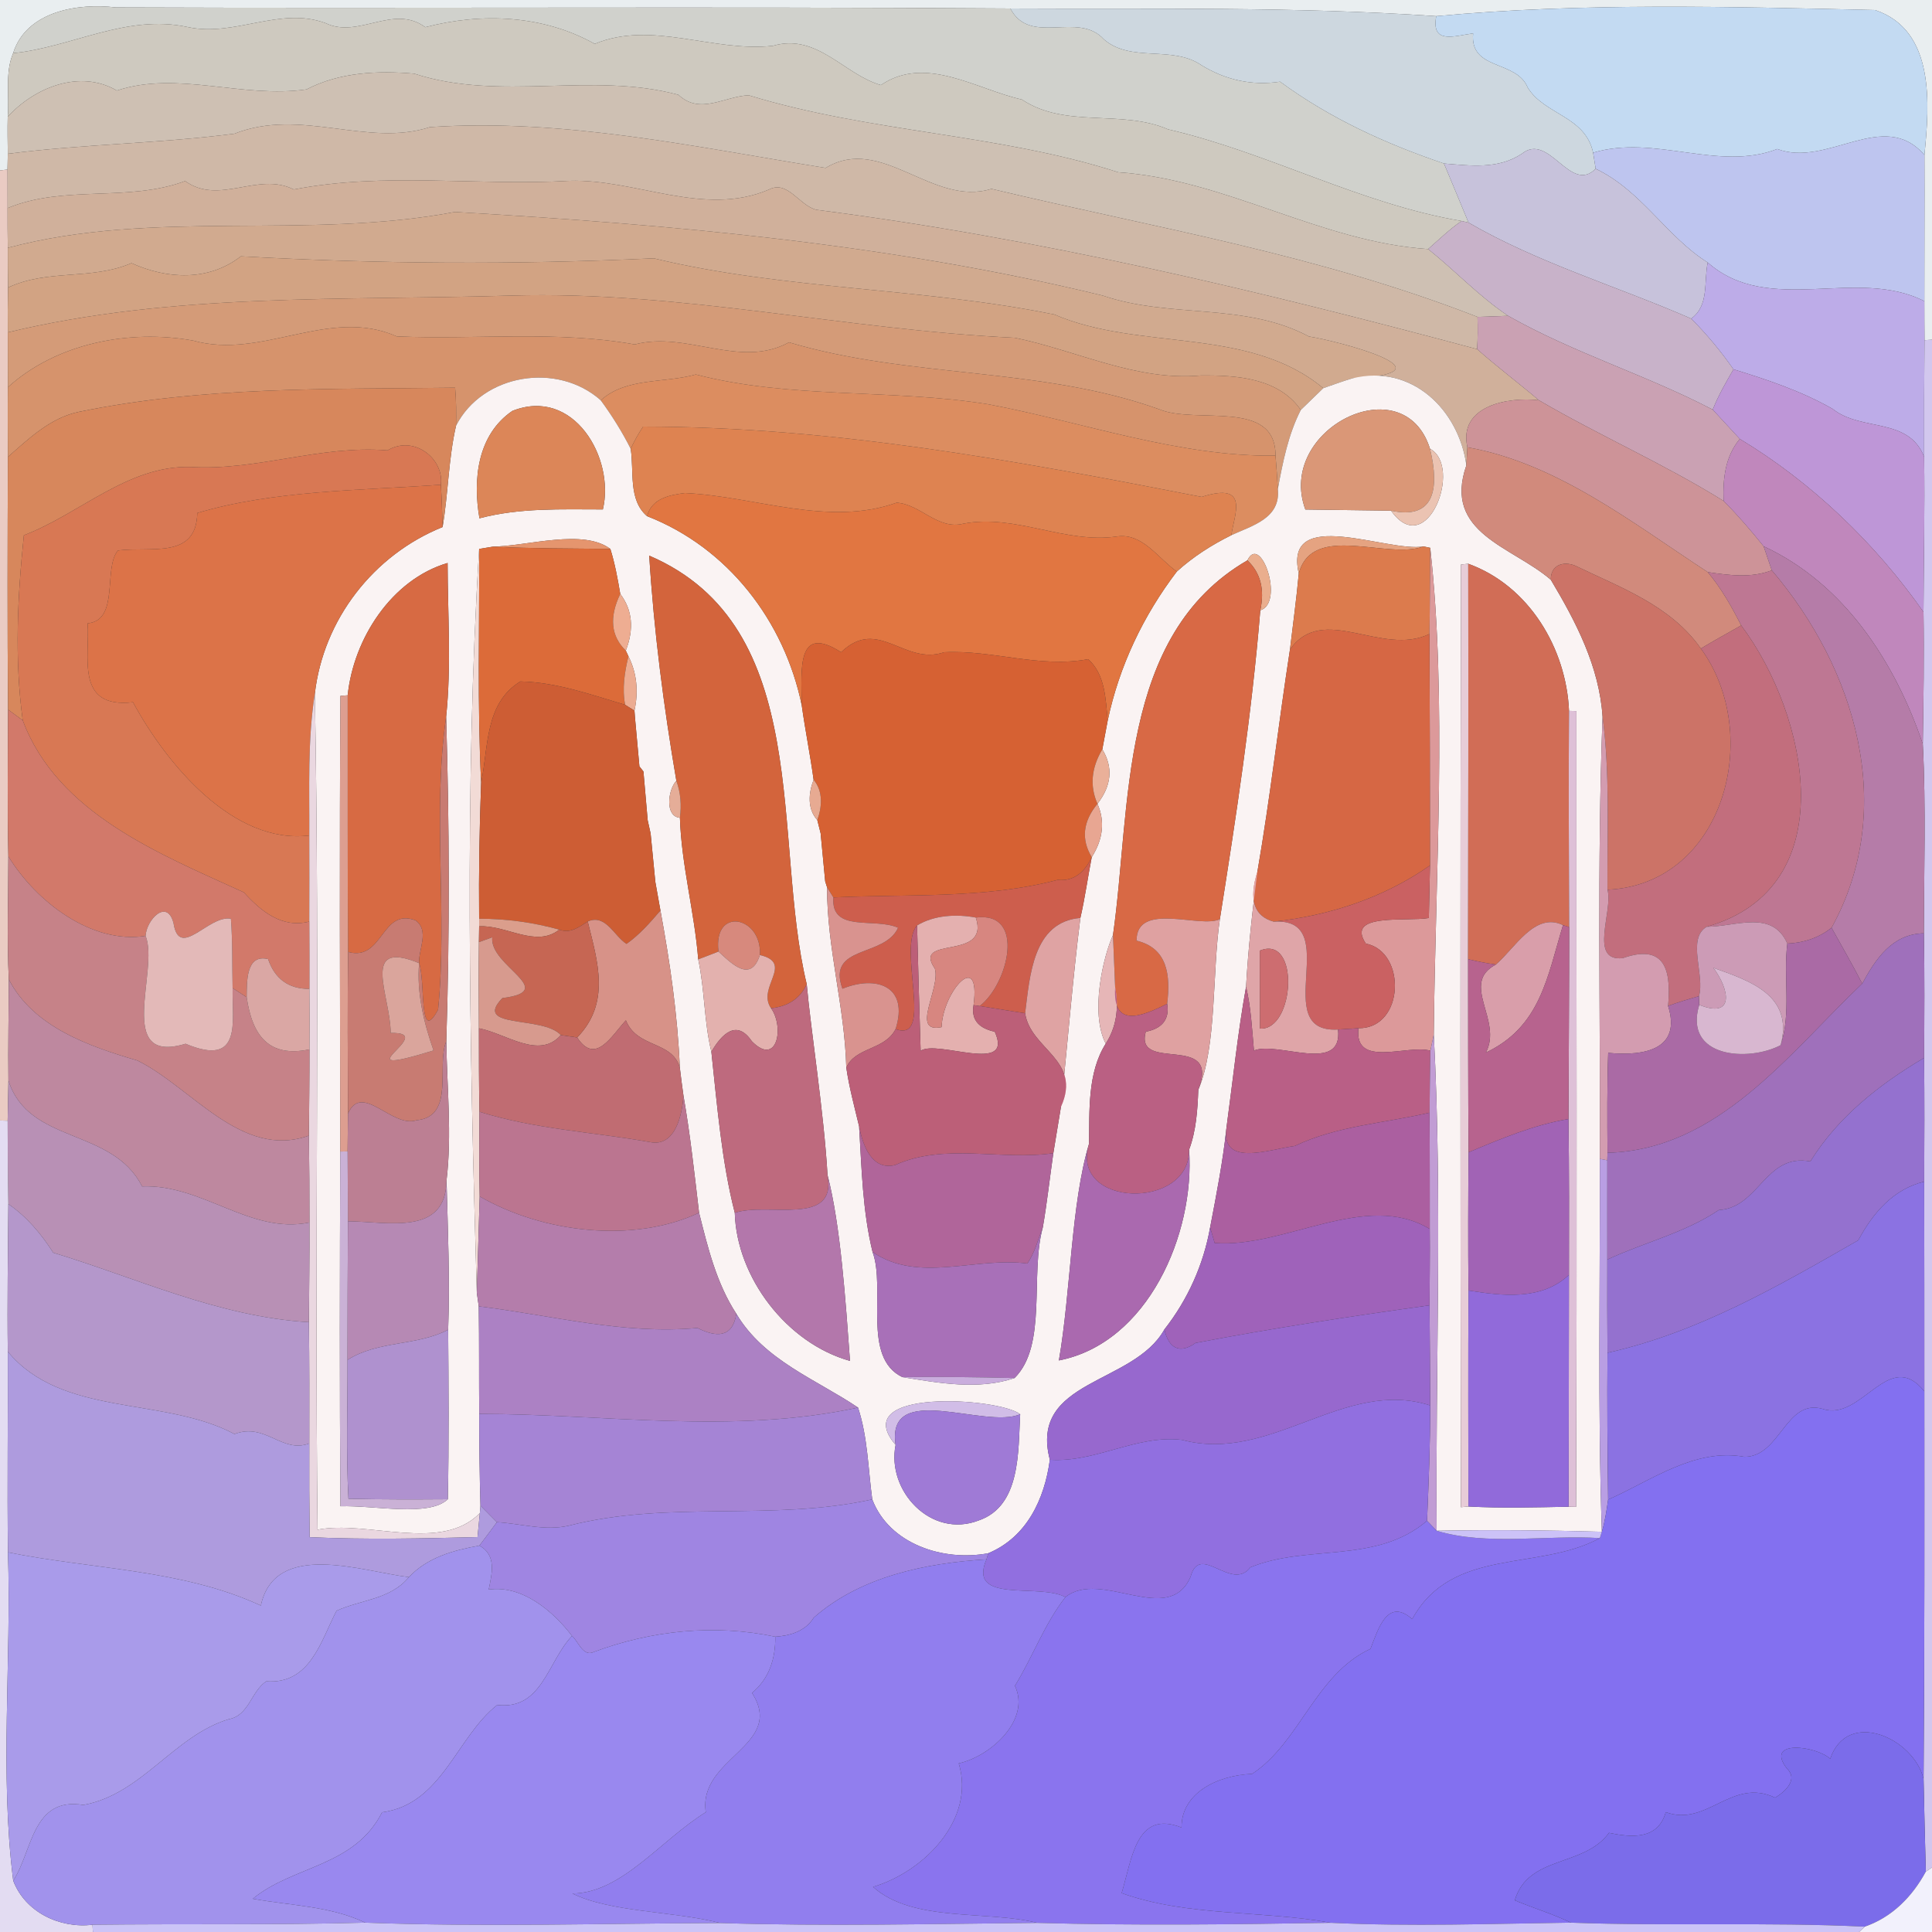 <?xml version="1.0" encoding="UTF-8" ?>
<!DOCTYPE svg PUBLIC "-//W3C//DTD SVG 1.1//EN" "http://www.w3.org/Graphics/SVG/1.1/DTD/svg11.dtd">
<svg width="250pt" height="250pt" viewBox="0 0 250 250" version="1.1" xmlns="http://www.w3.org/2000/svg">
<rect x="0" y="0" width="250" height="250" fill="#333333" stroke="none"/>
<g id="#e9eef0ff">
<path fill="#e9eef0" opacity="1.00" d=" M 0.00 0.00 L 250.00 0.00 L 250.00 43.96 L 249.03 44.02 C 249.01 42.34 249.02 40.65 249.01 38.97 C 249.00 32.66 249.05 26.36 249.02 20.06 C 249.67 13.52 250.44 3.92 242.64 1.30 C 223.72 0.87 204.71 0.33 185.85 2.09 C 167.56 0.84 149.11 1.20 130.74 1.10 C 92.16 0.84 53.57 1.11 14.98 0.96 C 10.11 0.37 3.40 1.44 1.70 6.88 C 0.62 9.43 1.24 12.39 1.00 15.11 C 0.96 16.70 0.99 18.30 1.01 19.90 C 1.00 20.41 0.98 21.43 0.97 21.94 L 0.00 22.06 L 0.00 0.00 Z" />
</g>
<g id="#d0d1ccff">
<path fill="#d0d1cc" opacity="1.00" d=" M 1.70 6.88 C 3.40 1.44 10.11 0.37 14.98 0.96 C 53.57 1.11 92.16 0.84 130.74 1.10 C 133.32 6.03 139.50 1.37 142.86 5.11 C 146.40 8.15 151.67 5.82 155.47 8.44 C 158.58 10.35 162.04 11.12 165.64 10.57 C 172.11 15.32 179.29 18.60 186.85 21.16 C 187.92 23.70 188.97 26.26 190.03 28.81 L 189.13 28.60 C 175.94 26.37 164.12 19.74 151.15 16.74 C 145.10 14.11 137.88 16.66 132.23 12.88 C 126.32 11.56 119.77 7.07 113.99 11.01 C 109.21 9.65 105.75 4.25 100.01 5.93 C 92.29 6.80 84.32 2.59 76.96 5.68 C 70.29 1.94 62.33 1.61 55.03 3.52 C 50.90 0.47 46.38 5.06 42.12 2.99 C 36.18 0.80 30.39 4.83 24.28 3.50 C 16.36 1.78 9.26 6.13 1.70 6.88 Z" />
</g>
<g id="#cdd7dfff">
<path fill="#cdd7df" opacity="1.00" d=" M 130.74 1.10 C 149.11 1.20 167.56 0.84 185.85 2.09 C 185.16 5.81 188.23 4.63 190.62 4.32 C 190.17 9.17 196.21 7.72 197.68 11.32 C 199.83 14.87 205.13 14.99 206.15 19.76 C 206.23 20.28 206.39 21.32 206.48 21.84 C 203.16 25.16 200.47 17.04 196.92 19.90 C 193.86 21.93 190.30 21.44 186.85 21.16 C 179.29 18.60 172.11 15.32 165.64 10.57 C 162.04 11.12 158.58 10.35 155.47 8.44 C 151.67 5.82 146.40 8.15 142.86 5.11 C 139.50 1.37 133.32 6.03 130.74 1.10 Z" />
</g>
<g id="#c3daf2ff">
<path fill="#c3daf2" opacity="1.00" d=" M 185.85 2.09 C 204.71 0.33 223.72 0.87 242.64 1.30 C 250.44 3.92 249.67 13.52 249.02 20.06 C 243.75 13.94 236.47 21.74 229.98 19.28 C 222.37 22.24 214.12 17.35 206.15 19.76 C 205.13 14.99 199.83 14.87 197.68 11.32 C 196.21 7.72 190.17 9.17 190.62 4.32 C 188.23 4.63 185.16 5.81 185.85 2.09 Z" />
</g>
<g id="#cec9bfff">
<path fill="#cec9bf" opacity="1.00" d=" M 24.28 3.50 C 30.39 4.83 36.18 0.80 42.12 2.99 C 46.38 5.06 50.90 0.47 55.03 3.52 C 62.33 1.61 70.29 1.94 76.96 5.68 C 84.32 2.59 92.29 6.80 100.01 5.93 C 105.75 4.25 109.21 9.65 113.99 11.01 C 119.77 7.07 126.32 11.56 132.23 12.88 C 137.88 16.66 145.10 14.11 151.15 16.74 C 164.12 19.74 175.94 26.37 189.13 28.60 C 187.57 29.67 186.21 30.99 184.80 32.23 C 170.81 31.30 158.68 23.24 144.69 22.29 C 129.28 17.31 112.72 17.18 96.88 12.33 C 93.76 12.46 90.59 14.91 87.79 12.27 C 76.52 9.23 64.81 13.18 53.60 9.53 C 48.89 9.12 43.95 9.34 39.66 11.57 C 31.31 12.77 22.98 9.11 15.12 11.72 C 10.37 8.94 4.50 11.28 1.00 15.11 C 1.24 12.39 0.62 9.43 1.70 6.88 C 9.26 6.13 16.36 1.78 24.28 3.50 Z" />
</g>
<g id="#cec0b3ff">
<path fill="#cec0b3" opacity="1.00" d=" M 39.66 11.57 C 43.95 9.34 48.89 9.12 53.60 9.53 C 64.81 13.18 76.52 9.23 87.79 12.27 C 90.59 14.91 93.76 12.46 96.88 12.33 C 112.72 17.18 129.28 17.31 144.69 22.29 C 158.68 23.24 170.81 31.30 184.80 32.23 C 188.31 35.04 191.40 38.36 195.15 40.87 C 193.83 40.91 192.51 40.96 191.19 41.01 C 170.33 32.89 149.79 29.56 128.30 24.44 C 120.65 26.82 114.09 17.34 106.84 21.73 C 89.90 19.01 72.98 15.29 55.63 16.45 C 47.53 19.09 38.92 13.91 30.34 17.30 C 20.53 18.58 10.82 18.64 1.01 19.90 C 0.99 18.30 0.96 16.70 1.00 15.11 C 4.50 11.28 10.37 8.94 15.12 11.72 C 22.98 9.11 31.31 12.77 39.66 11.57 Z" />
</g>
<g id="#cfb8a7ff">
<path fill="#cfb8a7" opacity="1.00" d=" M 30.34 17.30 C 38.92 13.91 47.53 19.09 55.63 16.45 C 72.98 15.29 89.90 19.01 106.84 21.73 C 114.09 17.34 120.65 26.82 128.30 24.44 C 149.79 29.56 170.33 32.89 191.19 41.01 C 191.23 42.40 191.23 43.79 191.14 45.18 C 162.78 37.58 134.69 30.87 105.65 27.15 C 103.43 26.62 101.91 23.24 99.48 24.54 C 91.04 28.12 82.30 23.13 73.67 23.40 C 61.81 24.09 49.78 22.23 38.02 24.52 C 33.36 22.17 28.40 26.62 23.96 23.43 C 16.59 26.18 8.29 23.89 0.98 26.93 C 0.97 25.27 0.98 23.61 0.97 21.94 C 0.98 21.43 1.00 20.41 1.01 19.90 C 10.82 18.64 20.53 18.58 30.34 17.30 Z" />
</g>
<g id="#bec5efff">
<path fill="#bec5ef" opacity="1.00" d=" M 229.98 19.28 C 236.47 21.74 243.75 13.94 249.02 20.06 C 249.05 26.36 249.00 32.66 249.01 38.97 C 240.21 34.49 228.90 40.96 220.98 33.97 C 215.66 30.64 212.41 24.66 206.48 21.84 C 206.39 21.32 206.23 20.28 206.15 19.76 C 214.12 17.35 222.37 22.24 229.98 19.28 Z" />
</g>
<g id="#c7c2dbff">
<path fill="#c7c2db" opacity="1.00" d=" M 196.92 19.90 C 200.47 17.04 203.16 25.16 206.48 21.84 C 212.41 24.66 215.66 30.64 220.98 33.97 C 220.45 36.46 221.19 39.53 218.84 41.23 C 209.25 37.04 199.14 34.08 190.03 28.81 C 188.97 26.26 187.92 23.70 186.85 21.16 C 190.30 21.44 193.86 21.93 196.92 19.90 Z" />
</g>
<g id="#eacbc3ff">
<path fill="#eacbc3" opacity="1.00" d=" M 0.00 22.06 L 0.97 21.94 C 0.98 23.61 0.97 25.27 0.98 26.93 C 0.97 28.64 0.99 30.36 1.01 32.07 C 1.00 33.78 1.02 35.50 1.04 37.21 C 1.00 39.15 0.99 41.08 1.01 43.01 C 1.01 44.79 1.02 48.33 1.02 50.11 C 0.99 53.11 1.01 56.12 1.02 59.13 C 0.98 70.02 0.95 80.92 1.04 91.82 C 1.02 98.15 0.94 104.48 1.08 110.81 C 1.08 116.12 0.88 121.43 1.14 126.73 C 1.13 131.09 1.03 135.46 1.09 139.82 C 1.06 141.55 1.03 143.28 0.99 145.02 L 0.00 144.99 L 0.00 22.06 Z" />
</g>
<g id="#d0b09bff">
<path fill="#d0b09b" opacity="1.00" d=" M 0.98 26.93 C 8.29 23.89 16.59 26.18 23.96 23.43 C 28.40 26.62 33.36 22.17 38.02 24.52 C 49.78 22.23 61.81 24.09 73.67 23.40 C 82.30 23.13 91.04 28.12 99.48 24.54 C 101.91 23.24 103.43 26.62 105.65 27.15 C 134.69 30.87 162.78 37.58 191.14 45.18 C 193.72 47.47 196.49 49.55 199.13 51.79 C 195.12 51.32 188.68 52.53 189.88 57.88 C 189.84 58.46 189.78 59.63 189.75 60.21 C 188.78 53.09 182.73 47.02 174.96 48.97 C 188.78 48.24 173.34 44.17 169.37 43.54 C 161.05 39.10 151.43 41.24 142.70 38.25 C 115.27 31.58 87.03 29.07 58.87 27.43 C 39.60 31.07 19.90 27.03 1.01 32.07 C 0.99 30.36 0.97 28.64 0.98 26.93 Z" />
</g>
<g id="#d1aa8fff">
<path fill="#d1aa8f" opacity="1.00" d=" M 1.01 32.07 C 19.90 27.03 39.60 31.07 58.87 27.43 C 87.03 29.07 115.27 31.58 142.70 38.25 C 151.43 41.24 161.05 39.10 169.37 43.54 C 173.34 44.17 188.78 48.24 174.96 48.97 C 173.70 49.34 172.47 49.81 171.23 50.23 C 161.55 42.19 147.46 45.46 136.44 40.70 C 119.37 37.21 101.49 37.51 84.61 33.43 C 66.25 34.27 49.33 34.16 31.17 33.17 C 26.98 36.42 21.65 36.14 17.01 34.05 C 11.80 36.29 6.23 34.78 1.04 37.21 C 1.02 35.50 1.00 33.78 1.01 32.07 Z" />
</g>
<g id="#c8b2c9ff">
<path fill="#c8b2c9" opacity="1.00" d=" M 184.80 32.23 C 186.21 30.99 187.57 29.67 189.13 28.60 L 190.03 28.81 C 199.14 34.08 209.25 37.04 218.84 41.23 C 220.85 43.25 222.68 45.44 224.31 47.79 C 223.34 49.48 222.34 51.18 221.63 53.01 C 213.01 48.51 203.68 45.70 195.15 40.87 C 191.40 38.36 188.31 35.04 184.80 32.23 Z" />
</g>
<g id="#d2a383ff">
<path fill="#d2a383" opacity="1.00" d=" M 17.01 34.05 C 21.65 36.14 26.98 36.42 31.17 33.17 C 49.33 34.16 66.25 34.27 84.61 33.43 C 101.49 37.51 119.37 37.21 136.44 40.70 C 147.46 45.46 161.55 42.19 171.23 50.23 C 170.26 51.17 169.30 52.11 168.32 53.05 C 165.46 48.90 159.96 48.54 155.36 48.59 C 147.06 49.35 139.29 45.34 131.32 43.71 C 109.30 42.67 88.13 37.61 66.14 38.25 C 44.35 38.91 22.34 37.87 1.01 43.01 C 0.99 41.08 1.00 39.15 1.04 37.21 C 6.23 34.78 11.80 36.29 17.01 34.05 Z" />
</g>
<g id="#bdace8ff">
<path fill="#bdace8" opacity="1.00" d=" M 220.98 33.97 C 228.90 40.96 240.21 34.49 249.01 38.97 C 249.02 40.65 249.01 42.34 249.03 44.02 C 248.98 49.05 248.97 54.08 248.98 59.11 C 246.94 53.92 240.85 55.89 237.14 52.91 C 233.14 50.62 228.71 49.14 224.31 47.79 C 222.68 45.44 220.85 43.25 218.84 41.23 C 221.19 39.53 220.45 36.46 220.98 33.97 Z" />
</g>
<g id="#d49b78ff">
<path fill="#d49b78" opacity="1.00" d=" M 1.01 43.01 C 22.34 37.87 44.35 38.91 66.14 38.25 C 88.13 37.61 109.30 42.67 131.32 43.71 C 139.29 45.34 147.06 49.35 155.36 48.59 C 159.96 48.54 165.46 48.90 168.32 53.05 C 166.69 56.25 166.00 59.77 165.35 63.27 C 165.27 61.83 165.17 60.39 165.05 58.96 C 165.08 51.53 154.73 54.96 150.00 52.96 C 134.63 47.45 117.72 48.96 102.10 44.30 C 95.74 47.78 88.88 42.79 82.14 44.57 C 71.93 42.74 61.62 43.98 51.34 43.53 C 42.56 39.65 33.93 46.60 24.98 44.07 C 16.75 42.58 7.30 44.41 1.02 50.11 C 1.02 48.33 1.01 44.79 1.01 43.01 Z" />
</g>
<g id="#caa1b3ff">
<path fill="#caa1b3" opacity="1.00" d=" M 191.19 41.01 C 192.51 40.96 193.83 40.91 195.15 40.87 C 203.68 45.70 213.01 48.51 221.63 53.01 C 222.80 54.27 223.96 55.53 225.13 56.80 C 223.24 59.07 222.93 61.90 223.03 64.82 C 215.32 60.02 206.94 56.36 199.13 51.79 C 196.49 49.55 193.72 47.47 191.14 45.18 C 191.23 43.79 191.23 42.40 191.19 41.01 Z" />
</g>
<g id="#d6936cff">
<path fill="#d6936c" opacity="1.00" d=" M 24.98 44.07 C 33.93 46.60 42.56 39.65 51.34 43.53 C 61.62 43.98 71.93 42.74 82.14 44.57 C 88.88 42.79 95.74 47.78 102.10 44.30 C 117.72 48.96 134.63 47.45 150.00 52.96 C 154.73 54.96 165.08 51.53 165.05 58.96 C 152.60 59.13 140.16 54.63 127.87 52.31 C 115.29 50.29 102.39 51.66 90.04 48.46 C 85.95 49.61 81.03 48.82 77.74 51.80 C 72.14 46.81 62.46 48.35 59.01 55.09 C 59.04 53.45 59.04 51.80 58.89 50.17 C 42.51 50.38 26.27 49.98 10.17 53.30 C 6.51 54.08 3.74 56.74 1.02 59.13 C 1.01 56.12 0.99 53.11 1.02 50.11 C 7.30 44.41 16.75 42.58 24.98 44.07 Z" />
</g>
<g id="#d2c7eeff">
<path fill="#d2c7ee" opacity="1.00" d=" M 249.03 44.02 L 250.00 43.96 L 250.00 241.65 L 249.20 242.19 C 249.09 238.18 248.99 234.18 248.91 230.19 C 249.04 213.47 249.02 196.76 249.01 180.04 C 249.00 170.99 249.02 161.94 248.99 152.90 C 249.02 147.56 249.03 142.23 248.98 136.89 C 249.01 131.52 249.05 126.15 248.95 120.77 C 248.96 112.61 249.23 104.43 248.81 96.27 C 248.90 90.57 248.99 84.88 248.90 79.19 C 248.93 72.49 249.08 65.80 248.98 59.11 C 248.97 54.08 248.98 49.05 249.03 44.02 Z" />
</g>
<g id="#dc8d60ff">
<path fill="#dc8d60" opacity="1.00" d=" M 77.74 51.80 C 81.03 48.82 85.95 49.61 90.04 48.46 C 102.39 51.66 115.29 50.29 127.87 52.31 C 140.16 54.63 152.60 59.13 165.05 58.96 C 165.17 60.39 165.27 61.83 165.35 63.27 C 165.74 67.06 162.10 67.99 159.34 69.25 C 159.65 66.71 161.84 62.26 155.50 64.30 C 131.42 59.60 107.83 55.22 83.22 55.20 C 82.61 56.11 82.07 57.07 81.61 58.07 C 80.50 55.87 79.19 53.78 77.74 51.80 Z" />
</g>
<g id="#be96d7ff">
<path fill="#be96d7" opacity="1.00" d=" M 224.31 47.79 C 228.71 49.14 233.14 50.62 237.14 52.91 C 240.85 55.89 246.94 53.92 248.98 59.11 C 249.08 65.80 248.93 72.49 248.90 79.19 C 242.64 70.28 234.47 62.43 225.13 56.80 C 223.96 55.53 222.80 54.27 221.63 53.01 C 222.34 51.18 223.34 49.48 224.31 47.79 Z" />
</g>
<g id="#faf3f3ff">
<path fill="#faf3f3" opacity="1.00" d=" M 59.01 55.09 C 62.46 48.35 72.14 46.81 77.74 51.80 C 79.19 53.78 80.50 55.87 81.61 58.07 C 82.07 60.95 81.26 64.68 83.73 66.79 C 94.20 70.87 101.49 80.37 103.74 91.24 C 104.19 94.47 104.84 97.67 105.28 100.90 C 104.62 102.61 104.44 104.66 105.76 106.12 C 105.86 106.55 106.08 107.40 106.19 107.83 C 106.33 109.39 106.63 112.49 106.78 114.05 L 107.02 114.81 C 107.01 122.68 109.31 130.30 109.51 138.14 C 109.88 140.72 110.57 143.23 111.17 145.76 C 111.50 151.19 111.61 156.70 112.91 162.01 C 114.66 166.78 111.49 175.66 116.77 178.20 C 121.50 178.96 126.61 179.90 131.28 178.32 C 135.57 174.08 133.25 164.91 134.94 158.82 C 135.49 155.63 135.84 152.42 136.30 149.22 C 136.55 147.72 137.04 144.71 137.29 143.21 C 138.15 135.07 138.78 126.90 139.80 118.78 C 140.40 116.18 140.76 113.53 141.27 110.92 C 142.75 108.57 143.00 106.27 142.01 104.01 C 143.84 101.65 144.06 99.30 142.64 96.96 C 142.87 95.71 143.11 94.47 143.34 93.22 C 144.83 86.20 147.93 79.67 152.28 73.96 C 154.38 72.05 156.79 70.51 159.34 69.25 C 162.10 67.99 165.74 67.06 165.35 63.27 C 166.00 59.77 166.69 56.25 168.32 53.05 C 169.30 52.11 170.26 51.17 171.23 50.23 C 172.47 49.81 173.70 49.34 174.96 48.97 C 182.73 47.02 188.78 53.09 189.75 60.21 C 186.67 69.02 195.71 70.71 200.68 75.03 C 203.94 80.48 206.94 86.25 207.37 92.72 C 206.65 111.79 207.10 130.87 207.02 149.96 C 207.06 166.04 206.73 182.13 207.28 198.21 C 200.15 198.01 193.03 197.95 185.90 198.08 C 185.74 176.68 186.66 155.23 185.53 133.87 C 185.73 113.19 187.27 90.57 185.07 70.89 L 184.21 70.71 C 179.56 71.52 166.04 65.38 168.06 74.21 C 167.76 77.50 167.31 80.77 166.92 84.05 C 165.44 93.62 164.36 103.24 162.71 112.78 C 162.07 117.73 161.52 122.69 161.24 127.68 C 160.16 133.68 159.54 139.76 158.72 145.80 C 158.26 150.18 157.42 154.50 156.59 158.82 C 155.73 163.65 153.70 168.17 150.67 172.03 C 146.69 179.21 133.13 178.47 135.85 188.89 C 135.16 194.03 132.84 198.92 127.88 200.99 C 122.09 202.08 115.09 199.84 112.87 194.02 C 112.33 190.05 112.29 185.98 111.03 182.14 C 105.66 178.51 98.87 176.05 95.28 170.00 C 92.71 166.06 91.59 161.44 90.46 156.93 C 89.86 151.87 89.32 146.80 88.44 141.78 C 88.27 140.57 88.11 139.36 87.97 138.16 C 87.68 131.32 86.70 124.53 85.46 117.82 C 85.24 116.58 85.02 115.35 84.80 114.12 C 84.64 112.55 84.34 109.42 84.19 107.86 C 84.09 107.43 83.90 106.57 83.81 106.14 C 83.67 104.56 83.40 101.40 83.26 99.83 L 82.74 99.17 C 82.60 97.57 82.30 94.38 82.16 92.79 L 82.10 91.96 C 82.65 89.41 82.39 87.06 81.32 84.92 L 80.98 84.19 C 82.07 81.36 81.83 78.91 80.26 76.85 C 79.93 74.89 79.57 72.93 78.98 71.03 C 75.46 68.39 68.37 70.64 63.77 70.74 C 63.33 70.81 62.44 70.96 62.00 71.03 C 60.10 101.63 60.75 135.51 61.70 167.28 C 61.76 167.72 61.89 168.60 61.95 169.04 C 62.02 173.68 61.97 178.32 62.01 182.96 C 62.01 186.91 62.06 190.86 62.17 194.82 L 62.09 195.80 C 57.08 200.95 47.60 196.68 41.09 197.94 C 40.69 161.88 41.41 125.81 40.74 89.75 C 41.85 80.16 48.32 71.81 57.27 68.20 C 58.01 63.85 58.02 59.40 59.01 55.09 M 66.30 53.17 C 61.77 56.26 61.17 62.03 62.04 67.07 C 67.26 65.69 72.65 65.92 78.01 65.92 C 79.60 59.28 74.23 50.02 66.30 53.17 M 168.91 65.93 C 171.69 65.97 177.23 66.04 180.00 66.08 C 184.66 72.65 189.32 60.34 185.04 58.07 C 181.65 47.25 165.10 55.54 168.91 65.93 M 84.01 71.90 C 84.61 81.64 85.88 91.41 87.52 101.03 C 86.44 102.15 85.99 105.65 87.98 105.82 C 88.18 111.96 89.86 117.99 90.35 124.14 C 91.20 128.09 91.09 132.17 92.05 136.10 C 92.80 143.04 93.38 150.30 95.08 156.94 C 95.32 165.31 101.81 173.82 109.99 176.10 C 109.41 168.23 108.77 158.54 107.08 152.04 C 106.62 143.96 104.91 133.24 104.39 127.35 C 99.87 108.65 105.46 81.10 84.01 71.90 M 161.41 72.51 C 144.65 82.22 146.40 104.39 144.02 121.00 C 142.77 123.73 141.02 131.05 143.08 135.05 C 140.70 138.81 140.99 143.74 140.92 148.00 C 138.58 155.81 138.58 167.04 137.02 176.04 C 148.52 173.80 154.63 159.70 153.87 148.77 C 154.79 146.30 154.96 143.63 155.06 141.02 C 157.48 135.38 156.84 125.76 157.85 118.94 C 159.95 105.68 161.99 92.37 163.08 78.98 C 166.26 78.00 163.13 68.92 161.41 72.51 M 44.99 89.97 L 44.05 90.05 C 43.92 109.70 44.00 129.36 44.03 149.01 C 43.97 164.31 43.94 179.61 44.05 194.91 C 48.50 194.77 55.48 196.33 57.95 194.00 C 58.10 186.69 58.05 179.38 57.99 172.07 C 58.23 165.63 57.95 159.18 57.78 152.75 C 58.49 146.79 57.84 140.72 57.75 134.75 C 58.20 120.76 58.15 106.73 57.73 92.74 C 58.42 86.14 57.93 79.47 57.92 72.85 C 50.66 74.99 45.74 82.67 44.99 89.97 M 189.05 73.05 C 188.95 113.71 188.98 154.37 189.04 195.03 L 190.01 194.94 C 194.33 195.18 198.66 195.05 202.98 194.97 L 203.94 194.99 C 204.08 160.66 203.97 126.33 203.99 92.01 L 203.03 91.99 C 202.68 83.89 197.84 75.78 189.99 72.95 L 189.05 73.05 M 115.89 186.97 C 114.70 192.90 120.48 199.14 126.66 196.74 C 132.10 194.86 131.74 187.81 132.01 183.00 C 129.27 180.84 109.55 179.56 115.89 186.97 Z" />
</g>
<g id="#d7875cff">
<path fill="#d7875c" opacity="1.00" d=" M 10.17 53.30 C 26.27 49.98 42.51 50.38 58.89 50.17 C 59.04 51.80 59.04 53.45 59.01 55.09 C 58.02 59.40 58.01 63.85 57.27 68.20 C 57.22 66.37 57.16 64.55 57.05 62.73 C 57.48 59.34 53.54 56.24 50.14 58.28 C 41.47 57.56 33.24 60.95 24.64 60.43 C 16.54 60.21 10.31 66.51 3.09 69.26 C 2.26 77.21 1.86 85.25 2.94 93.21 C 2.46 92.86 1.51 92.17 1.04 91.82 C 0.95 80.92 0.98 70.02 1.02 59.13 C 3.74 56.74 6.51 54.08 10.17 53.30 Z" />
</g>
<g id="#cd9398ff">
<path fill="#cd9398" opacity="1.00" d=" M 189.88 57.88 C 188.68 52.53 195.12 51.32 199.13 51.79 C 206.94 56.36 215.32 60.02 223.03 64.82 C 224.87 66.67 226.58 68.65 228.21 70.69 C 228.56 71.73 228.92 72.76 229.27 73.80 C 226.58 74.83 223.74 74.44 220.98 74.03 C 211.32 67.73 201.50 59.93 189.88 57.88 Z" />
</g>
<g id="#dc8658ff">
<path fill="#dc8658" opacity="1.00" d=" M 66.30 53.17 C 74.23 50.02 79.60 59.28 78.01 65.92 C 72.65 65.92 67.26 65.69 62.04 67.07 C 61.17 62.03 61.77 56.26 66.30 53.17 Z" />
</g>
<g id="#da9777ff">
<path fill="#da9777" opacity="1.00" d=" M 168.91 65.93 C 165.10 55.54 181.65 47.25 185.04 58.07 C 186.33 63.40 185.52 67.28 180.00 66.08 C 177.23 66.04 171.69 65.97 168.91 65.93 Z" />
</g>
<g id="#de8351ff">
<path fill="#de8351" opacity="1.00" d=" M 83.22 55.20 C 107.83 55.22 131.42 59.60 155.50 64.30 C 161.84 62.26 159.65 66.71 159.34 69.25 C 156.79 70.51 154.38 72.05 152.28 73.96 C 149.88 72.27 147.86 68.97 144.59 69.41 C 137.82 70.42 131.46 66.47 124.67 67.76 C 121.35 68.62 119.10 65.23 116.02 65.05 C 107.19 68.20 97.74 64.23 88.64 63.80 C 86.62 64.05 84.33 64.50 83.73 66.79 C 81.26 64.68 82.07 60.95 81.61 58.07 C 82.07 57.07 82.61 56.11 83.22 55.20 Z" />
</g>
<g id="#c087bcff">
<path fill="#c087bc" opacity="1.00" d=" M 225.13 56.80 C 234.47 62.43 242.64 70.28 248.90 79.19 C 248.99 84.88 248.90 90.57 248.81 96.27 C 245.23 85.72 238.68 75.54 228.21 70.69 C 226.58 68.65 224.87 66.67 223.03 64.82 C 222.93 61.90 223.24 59.07 225.13 56.80 Z" />
</g>
<g id="#d87854ff">
<path fill="#d87854" opacity="1.00" d=" M 24.64 60.43 C 33.24 60.95 41.47 57.56 50.14 58.28 C 53.54 56.24 57.48 59.34 57.05 62.73 C 46.66 63.46 35.37 63.45 25.53 66.38 C 25.40 72.39 19.56 70.69 15.27 71.23 C 13.32 73.45 15.51 80.27 11.34 80.66 C 11.65 85.00 9.68 91.73 17.21 90.87 C 21.54 98.88 30.24 109.33 40.02 108.11 C 40.03 111.82 40.04 115.54 40.02 119.25 C 36.48 120.16 33.77 117.91 31.55 115.47 C 20.66 110.50 7.43 105.26 2.94 93.21 C 1.86 85.25 2.26 77.21 3.09 69.26 C 10.31 66.51 16.54 60.21 24.64 60.43 Z" />
</g>
<g id="#ebc3b2ff">
<path fill="#ebc3b2" opacity="1.00" d=" M 185.04 58.07 C 189.32 60.34 184.66 72.65 180.00 66.08 C 185.52 67.28 186.33 63.40 185.04 58.07 Z" />
</g>
<g id="#d18a7cff">
<path fill="#d18a7c" opacity="1.00" d=" M 189.88 57.88 C 201.50 59.93 211.32 67.73 220.98 74.03 C 222.73 76.12 224.08 78.50 225.31 80.93 C 223.56 81.92 221.80 82.89 220.09 83.92 C 216.18 78.34 209.70 76.04 203.83 73.20 C 202.27 72.55 200.62 73.15 200.68 75.03 C 195.71 70.71 186.67 69.02 189.75 60.21 C 189.78 59.63 189.84 58.46 189.88 57.88 Z" />
</g>
<g id="#dc7348ff">
<path fill="#dc7348" opacity="1.00" d=" M 25.53 66.38 C 35.37 63.45 46.66 63.46 57.05 62.73 C 57.16 64.55 57.22 66.37 57.27 68.20 C 48.32 71.81 41.85 80.16 40.74 89.75 C 39.78 95.83 40.06 101.98 40.02 108.11 C 30.24 109.33 21.54 98.88 17.21 90.87 C 9.68 91.73 11.65 85.00 11.34 80.66 C 15.51 80.27 13.32 73.45 15.27 71.23 C 19.56 70.69 25.40 72.39 25.53 66.38 Z" />
</g>
<g id="#e17641ff">
<path fill="#e17641" opacity="1.00" d=" M 88.64 63.80 C 97.74 64.23 107.19 68.20 116.02 65.05 C 119.10 65.23 121.35 68.62 124.67 67.76 C 131.46 66.47 137.82 70.42 144.59 69.41 C 147.86 68.97 149.88 72.27 152.28 73.96 C 147.93 79.67 144.83 86.20 143.34 93.22 C 143.06 90.48 143.03 87.29 140.81 85.30 C 134.51 86.48 128.43 84.08 122.18 84.40 C 117.03 86.17 113.63 79.76 108.84 84.40 C 103.09 80.70 103.69 86.49 103.74 91.24 C 101.49 80.37 94.20 70.87 83.73 66.79 C 84.33 64.50 86.62 64.05 88.64 63.80 Z" />
</g>
<g id="#e5956eff">
<path fill="#e5956e" opacity="1.00" d=" M 63.77 70.74 C 68.37 70.64 75.46 68.39 78.98 71.03 C 73.90 70.97 68.83 70.99 63.77 70.74 Z" />
</g>
<g id="#e5a381ff">
<path fill="#e5a381" opacity="1.00" d=" M 168.06 74.21 C 166.04 65.38 179.56 71.52 184.21 70.71 C 179.45 72.47 169.84 67.56 168.06 74.21 Z" />
</g>
<g id="#f2dbd6ff">
<path fill="#f2dbd6" opacity="1.00" d=" M 61.70 167.28 C 60.75 135.51 60.10 101.63 62.00 71.03 C 62.05 81.11 61.75 91.20 62.26 101.28 C 62.04 107.14 61.94 113.01 62.00 118.88 L 62.00 119.87 C 61.99 120.38 61.98 121.40 61.97 121.91 C 61.93 125.62 61.94 129.35 61.97 133.06 C 61.97 136.65 61.97 140.27 62.04 143.86 C 62.02 147.51 61.99 151.17 62.07 154.82 C 61.95 158.97 61.82 163.12 61.70 167.28 Z" />
</g>
<g id="#dc6b39ff">
<path fill="#dc6b39" opacity="1.00" d=" M 62.00 71.03 C 62.44 70.96 63.33 70.81 63.77 70.74 C 68.83 70.99 73.90 70.97 78.98 71.03 C 79.57 72.93 79.93 74.89 80.26 76.85 C 78.81 79.88 79.05 82.32 80.98 84.19 L 81.32 84.92 C 80.82 86.97 80.49 89.10 80.89 91.20 C 76.45 89.89 72.02 88.28 67.34 88.18 C 62.74 90.98 63.21 96.63 62.26 101.28 C 61.75 91.20 62.05 81.11 62.00 71.03 Z" />
</g>
<g id="#dc7b4dff">
<path fill="#dc7b4d" opacity="1.00" d=" M 168.06 74.21 C 169.84 67.56 179.45 72.47 184.21 70.71 L 185.07 70.89 C 185.03 74.61 185.03 78.33 184.97 82.04 C 178.76 85.03 171.21 77.95 166.92 84.05 C 167.31 80.77 167.76 77.50 168.06 74.21 Z" />
</g>
<g id="#dc999aff">
<path fill="#dc999a" opacity="1.00" d=" M 185.07 70.89 C 187.27 90.57 185.73 113.19 185.53 133.87 C 185.42 134.39 185.20 135.44 185.09 135.96 C 182.14 135.11 175.17 138.29 175.79 133.05 C 181.75 133.11 182.04 123.15 176.74 122.10 C 174.03 118.07 182.03 119.29 184.89 118.79 C 184.93 117.09 185.00 113.69 185.04 111.99 C 185.03 102.00 185.02 92.02 184.97 82.04 C 185.03 78.33 185.03 74.61 185.07 70.89 Z" />
</g>
<g id="#b57ca8ff">
<path fill="#b57ca8" opacity="1.00" d=" M 228.21 70.69 C 238.68 75.54 245.23 85.72 248.81 96.27 C 249.23 104.43 248.96 112.61 248.95 120.77 C 244.85 120.85 242.73 124.06 240.97 127.28 C 239.72 124.83 238.33 122.46 237.00 120.05 C 245.55 104.59 240.13 86.53 229.27 73.80 C 228.92 72.76 228.56 71.73 228.21 70.69 Z" />
</g>
<g id="#d3643cff">
<path fill="#d3643c" opacity="1.00" d=" M 84.01 71.90 C 105.46 81.10 99.87 108.65 104.39 127.35 C 103.52 129.27 101.84 130.27 99.77 130.46 C 97.88 127.76 102.82 124.64 98.33 123.58 C 98.63 118.57 92.25 117.23 92.97 123.13 C 92.10 123.48 91.23 123.81 90.35 124.14 C 89.86 117.99 88.18 111.96 87.98 105.82 C 88.20 104.20 88.08 102.56 87.52 101.03 C 85.88 91.41 84.61 81.64 84.01 71.90 Z" />
</g>
<g id="#eaae8eff">
<path fill="#eaae8e" opacity="1.00" d=" M 161.41 72.51 C 163.13 68.92 166.26 78.00 163.08 78.98 C 163.67 76.27 163.11 74.11 161.41 72.51 Z" />
</g>
<g id="#d76a43ff">
<path fill="#d76a43" opacity="1.00" d=" M 44.99 89.97 C 45.74 82.67 50.66 74.99 57.92 72.85 C 57.93 79.47 58.42 86.14 57.73 92.74 C 55.92 105.30 57.93 118.09 56.69 130.64 C 54.15 135.39 55.08 126.92 54.23 124.63 C 54.15 122.79 55.61 120.42 53.76 119.09 C 49.30 117.42 49.61 124.44 45.04 123.18 C 44.96 112.11 45.01 101.04 44.99 89.97 Z" />
</g>
<g id="#d86945ff">
<path fill="#d86945" opacity="1.00" d=" M 144.02 121.00 C 146.40 104.39 144.65 82.22 161.41 72.51 C 163.11 74.11 163.67 76.27 163.08 78.98 C 161.99 92.37 159.95 105.68 157.85 118.94 C 155.32 120.18 147.05 116.60 147.07 121.72 C 151.08 122.69 151.48 126.17 151.03 129.89 C 147.68 131.57 143.95 133.06 144.30 127.76 C 144.23 126.07 144.09 122.69 144.02 121.00 Z" />
</g>
<g id="#e7ccd7ff">
<path fill="#e7ccd7" opacity="1.00" d=" M 189.05 73.05 L 189.99 72.95 C 190.02 90.01 189.99 107.06 189.97 124.12 C 189.98 132.44 189.97 140.78 190.03 149.11 C 189.98 155.06 189.96 161.03 190.02 166.99 C 189.97 176.30 190.00 185.62 190.01 194.94 L 189.04 195.03 C 188.98 154.37 188.95 113.71 189.05 73.05 Z" />
</g>
<g id="#d16d56ff">
<path fill="#d16d56" opacity="1.00" d=" M 189.99 72.95 C 197.84 75.78 202.68 83.89 203.03 91.99 C 202.95 101.32 203.02 110.64 203.05 119.97 L 202.25 119.71 C 198.61 117.94 196.02 122.73 193.57 124.81 C 192.35 124.65 191.16 124.40 189.97 124.12 C 189.99 107.06 190.02 90.01 189.99 72.95 Z" />
</g>
<g id="#cc7367ff">
<path fill="#cc7367" opacity="1.00" d=" M 200.68 75.03 C 200.62 73.15 202.27 72.55 203.83 73.20 C 209.70 76.04 216.18 78.34 220.09 83.92 C 228.20 94.98 223.13 114.45 208.01 115.13 C 207.96 107.66 208.35 100.14 207.37 92.72 C 206.94 86.25 203.94 80.48 200.68 75.03 Z" />
</g>
<g id="#be7793ff">
<path fill="#be7793" opacity="1.00" d=" M 220.98 74.03 C 223.74 74.44 226.58 74.83 229.27 73.80 C 240.13 86.53 245.55 104.59 237.00 120.05 C 235.36 121.36 233.37 122.01 231.28 122.10 C 229.31 117.63 224.56 119.94 220.85 119.92 C 238.69 114.85 234.03 92.58 225.31 80.93 C 224.08 78.50 222.73 76.12 220.98 74.03 Z" />
</g>
<g id="#eead92ff">
<path fill="#eead92" opacity="1.00" d=" M 80.26 76.85 C 81.83 78.91 82.07 81.36 80.98 84.19 C 79.05 82.32 78.81 79.88 80.26 76.85 Z" />
</g>
<g id="#d66744ff">
<path fill="#d66744" opacity="1.00" d=" M 166.92 84.05 C 171.21 77.95 178.76 85.03 184.97 82.04 C 185.02 92.02 185.03 102.00 185.04 111.99 C 179.08 116.17 172.01 118.49 164.81 119.26 C 162.26 118.56 161.56 116.40 162.71 112.78 C 164.36 103.24 165.44 93.62 166.92 84.05 Z" />
</g>
<g id="#c26e7dff">
<path fill="#c26e7d" opacity="1.00" d=" M 225.31 80.93 C 234.03 92.58 238.69 114.85 220.85 119.92 C 218.22 121.46 220.65 126.22 219.84 128.91 C 218.49 129.28 217.15 129.69 215.85 130.17 C 216.15 126.53 216.05 121.84 210.00 123.98 C 205.52 124.49 208.77 117.85 208.01 115.13 C 223.13 114.45 228.20 94.98 220.09 83.92 C 221.80 82.89 223.56 81.92 225.31 80.93 Z" />
</g>
<g id="#d66133ff">
<path fill="#d66133" opacity="1.00" d=" M 108.84 84.40 C 113.63 79.76 117.03 86.17 122.18 84.40 C 128.43 84.08 134.51 86.48 140.81 85.30 C 143.03 87.29 143.06 90.48 143.34 93.22 C 143.11 94.47 142.87 95.71 142.64 96.96 C 141.21 99.37 141.00 101.72 142.01 104.01 C 140.12 106.31 139.88 108.61 141.27 110.92 C 140.39 112.79 139.03 114.07 136.85 113.86 C 127.37 116.35 117.53 115.66 107.84 116.13 C 107.63 115.80 107.22 115.14 107.02 114.81 L 106.78 114.05 C 106.63 112.49 106.33 109.39 106.19 107.83 C 106.08 107.40 105.86 106.55 105.76 106.12 C 106.38 104.40 106.53 102.38 105.28 100.90 C 104.84 97.67 104.19 94.47 103.74 91.24 C 103.69 86.49 103.09 80.70 108.84 84.40 Z" />
</g>
<g id="#ecac92ff">
<path fill="#ecac92" opacity="1.00" d=" M 81.32 84.92 C 82.39 87.06 82.65 89.41 82.10 91.96 C 81.79 91.77 81.19 91.39 80.89 91.20 C 80.49 89.10 80.82 86.97 81.32 84.92 Z" />
</g>
<g id="#cd5d34ff">
<path fill="#cd5d34" opacity="1.00" d=" M 67.34 88.18 C 72.02 88.28 76.45 89.89 80.89 91.20 C 81.19 91.39 81.79 91.77 82.10 91.96 L 82.16 92.79 C 82.30 94.38 82.60 97.57 82.74 99.17 L 83.26 99.83 C 83.40 101.40 83.67 104.56 83.81 106.14 C 83.90 106.57 84.09 107.43 84.19 107.86 C 84.34 109.42 84.64 112.55 84.80 114.12 C 85.02 115.35 85.24 116.58 85.46 117.82 C 84.13 119.38 82.76 120.95 81.07 122.14 C 79.43 121.10 78.38 118.22 76.05 119.24 C 74.92 119.98 73.78 120.83 72.37 120.29 C 68.98 119.35 65.51 118.88 62.00 118.88 C 61.94 113.01 62.04 107.14 62.26 101.28 C 63.21 96.63 62.74 90.98 67.34 88.18 Z" />
</g>
<g id="#ead7e0ff">
<path fill="#ead7e0" opacity="1.00" d=" M 40.02 108.11 C 40.06 101.98 39.78 95.83 40.74 89.75 C 41.41 125.81 40.69 161.88 41.09 197.94 C 47.60 196.68 57.08 200.95 62.09 195.80 C 62.02 196.57 61.86 198.13 61.79 198.90 C 54.55 199.09 47.30 199.24 40.07 198.91 C 40.02 194.86 40.00 190.82 40.02 186.78 C 40.03 181.54 40.04 176.32 39.97 171.09 C 40.00 166.78 40.06 162.49 40.04 158.19 C 40.05 154.43 40.02 150.70 39.97 146.95 C 40.00 143.22 40.05 139.51 40.04 135.79 C 40.06 133.17 40.05 130.56 40.03 127.96 C 40.03 125.04 40.04 122.15 40.02 119.25 C 40.04 115.54 40.03 111.82 40.02 108.11 Z" />
</g>
<g id="#dd9e90ff">
<path fill="#dd9e90" opacity="1.00" d=" M 44.05 90.05 L 44.99 89.97 C 45.01 101.04 44.96 112.11 45.04 123.18 C 44.96 130.15 45.00 137.13 45.03 144.10 C 45.00 145.73 45.00 147.36 44.98 148.99 L 44.03 149.01 C 44.00 129.36 43.92 109.70 44.05 90.05 Z" />
</g>
<g id="#d2796aff">
<path fill="#d2796a" opacity="1.00" d=" M 1.04 91.82 C 1.51 92.17 2.46 92.86 2.94 93.21 C 7.43 105.26 20.66 110.50 31.55 115.47 C 33.77 117.91 36.48 120.16 40.02 119.25 C 40.04 122.15 40.03 125.04 40.03 127.96 C 37.33 127.98 35.56 126.65 34.69 124.11 C 31.78 123.39 31.95 127.15 31.92 129.04 C 31.47 128.74 30.55 128.16 30.10 127.86 C 30.03 124.86 30.11 121.87 29.88 118.89 C 27.01 118.33 23.20 124.29 22.45 119.44 C 21.60 116.21 18.95 119.03 18.84 121.10 C 11.96 122.22 4.72 116.77 1.08 110.81 C 0.94 104.48 1.02 98.15 1.04 91.82 Z" />
</g>
<g id="#dec0d7ff">
<path fill="#dec0d7" opacity="1.00" d=" M 203.03 91.99 L 203.99 92.01 C 203.97 126.33 204.08 160.66 203.94 194.99 L 202.98 194.97 C 203.00 184.97 203.00 174.97 203.02 164.98 C 203.04 158.25 203.05 151.53 202.96 144.80 C 202.99 136.52 203.05 128.25 203.05 119.97 C 203.02 110.64 202.95 101.32 203.03 91.99 Z" />
</g>
<g id="#c87b72ff">
<path fill="#c87b72" opacity="1.00" d=" M 56.69 130.64 C 57.93 118.09 55.92 105.30 57.73 92.74 C 58.15 106.73 58.20 120.76 57.75 134.75 C 56.42 137.87 58.94 144.49 53.89 144.96 C 50.73 146.02 46.84 139.97 45.03 144.10 C 45.00 137.13 44.96 130.15 45.04 123.18 C 49.61 124.44 49.30 117.42 53.76 119.09 C 55.61 120.42 54.15 122.79 54.23 124.63 C 46.51 121.46 50.55 128.85 50.55 133.67 C 57.05 133.47 43.40 139.84 56.10 135.93 C 54.83 132.31 53.91 128.49 54.23 124.63 C 55.08 126.92 54.15 135.39 56.69 130.64 Z" />
</g>
<g id="#e7a991ff">
<path fill="#e7a991" opacity="1.00" d=" M 82.16 92.79 C 82.30 94.38 82.60 97.57 82.74 99.17 C 82.60 97.57 82.30 94.38 82.16 92.79 Z" />
</g>
<g id="#d39cb0ff">
<path fill="#d39cb0" opacity="1.00" d=" M 207.37 92.72 C 208.35 100.14 207.96 107.66 208.01 115.13 C 208.77 117.85 205.52 124.49 210.00 123.98 C 216.05 121.84 216.15 126.53 215.85 130.17 C 217.60 135.71 212.94 136.71 208.10 136.24 C 207.95 140.54 207.98 144.86 208.01 149.17 L 207.98 150.14 L 207.02 149.96 C 207.10 130.87 206.65 111.79 207.37 92.72 Z" />
</g>
<g id="#eab099ff">
<path fill="#eab099" opacity="1.00" d=" M 142.01 104.01 C 141.00 101.72 141.21 99.37 142.64 96.96 C 144.06 99.30 143.84 101.65 142.01 104.01 Z" />
</g>
<g id="#e6b29dff">
<path fill="#e6b29d" opacity="1.00" d=" M 83.26 99.83 C 83.40 101.40 83.67 104.56 83.81 106.14 C 83.67 104.56 83.40 101.40 83.26 99.83 Z" />
</g>
<g id="#e5ad98ff">
<path fill="#e5ad98" opacity="1.00" d=" M 87.52 101.03 C 88.08 102.56 88.20 104.20 87.98 105.82 C 85.99 105.65 86.44 102.15 87.52 101.03 Z" />
</g>
<g id="#e7aa92ff">
<path fill="#e7aa92" opacity="1.00" d=" M 105.28 100.90 C 106.53 102.38 106.38 104.40 105.76 106.12 C 104.44 104.66 104.62 102.61 105.28 100.90 Z" />
</g>
<g id="#e8a692ff">
<path fill="#e8a692" opacity="1.00" d=" M 141.27 110.92 C 139.88 108.61 140.12 106.31 142.01 104.01 C 143.00 106.27 142.75 108.57 141.27 110.92 Z" />
</g>
<g id="#e4afa0ff">
<path fill="#e4afa0" opacity="1.00" d=" M 84.19 107.86 C 84.34 109.42 84.64 112.55 84.80 114.12 C 84.64 112.55 84.34 109.42 84.19 107.86 Z" />
</g>
<g id="#e4a692ff">
<path fill="#e4a692" opacity="1.00" d=" M 106.19 107.83 C 106.33 109.39 106.63 112.49 106.78 114.05 C 106.63 112.49 106.33 109.39 106.19 107.83 Z" />
</g>
<g id="#c68288ff">
<path fill="#c68288" opacity="1.00" d=" M 1.08 110.81 C 4.72 116.77 11.96 122.22 18.84 121.10 C 20.63 125.52 14.79 137.86 24.01 135.06 C 31.41 138.17 30.01 132.17 30.10 127.86 C 30.55 128.16 31.47 128.74 31.92 129.04 C 32.64 134.03 34.81 136.89 40.04 135.79 C 40.05 139.51 40.00 143.22 39.97 146.95 C 31.26 150.06 24.82 140.70 17.78 137.23 C 11.64 135.43 4.31 132.93 1.14 126.73 C 0.88 121.43 1.08 116.12 1.08 110.81 Z" />
</g>
<g id="#cd5e4dff">
<path fill="#cd5e4d" opacity="1.00" d=" M 136.85 113.86 C 139.03 114.07 140.39 112.79 141.27 110.92 C 140.76 113.53 140.40 116.18 139.80 118.78 C 133.64 119.29 133.26 126.33 132.65 131.12 C 131.18 130.88 128.24 130.41 126.77 130.18 C 130.46 127.36 132.80 117.88 126.27 118.73 C 123.75 118.26 120.89 118.41 118.67 119.75 C 116.09 122.63 120.93 135.03 115.89 133.16 C 117.64 127.64 113.45 126.14 109.01 127.94 C 106.96 122.23 114.45 123.94 116.21 120.05 C 113.18 118.68 107.49 120.75 107.84 116.13 C 117.53 115.66 127.37 116.35 136.85 113.86 Z" />
</g>
<g id="#ca6162ff">
<path fill="#ca6162" opacity="1.00" d=" M 164.81 119.26 C 172.01 118.49 179.08 116.17 185.04 111.99 C 185.00 113.69 184.93 117.09 184.89 118.79 C 182.03 119.29 174.03 118.07 176.74 122.10 C 182.04 123.15 181.75 133.11 175.79 133.05 C 175.12 133.09 173.80 133.18 173.14 133.22 C 164.03 133.76 174.06 118.69 164.81 119.26 Z" />
</g>
<g id="#dfa5a8ff">
<path fill="#dfa5a8" opacity="1.00" d=" M 161.24 127.68 C 161.52 122.69 162.07 117.73 162.71 112.78 C 161.56 116.40 162.26 118.56 164.81 119.26 C 174.06 118.69 164.03 133.76 173.14 133.22 C 173.78 139.05 165.30 134.68 162.26 135.94 C 162.01 133.14 161.88 130.40 161.24 127.68 M 163.02 123.01 C 163.02 125.54 163.03 130.58 163.04 133.10 C 167.55 133.37 168.25 120.87 163.02 123.01 Z" />
</g>
<g id="#d9938fff">
<path fill="#d9938f" opacity="1.00" d=" M 107.02 114.81 C 107.22 115.14 107.63 115.80 107.84 116.13 C 107.49 120.75 113.18 118.68 116.21 120.05 C 114.45 123.94 106.96 122.23 109.01 127.94 C 113.45 126.14 117.64 127.64 115.89 133.16 C 114.50 135.91 110.69 135.46 109.51 138.14 C 109.31 130.30 107.01 122.68 107.02 114.81 Z" />
</g>
<g id="#e3b9b8ff">
<path fill="#e3b9b8" opacity="1.00" d=" M 18.84 121.10 C 18.95 119.03 21.60 116.21 22.45 119.44 C 23.20 124.29 27.01 118.33 29.88 118.89 C 30.11 121.87 30.03 124.86 30.10 127.86 C 30.01 132.17 31.41 138.17 24.01 135.06 C 14.79 137.86 20.63 125.52 18.84 121.10 Z" />
</g>
<g id="#d79288ff">
<path fill="#d79288" opacity="1.00" d=" M 85.46 117.82 C 86.70 124.53 87.68 131.32 87.97 138.16 C 86.97 134.63 82.44 135.67 80.99 132.03 C 79.14 134.02 77.05 137.89 74.69 134.25 C 79.03 129.76 77.35 124.49 76.05 119.24 C 78.38 118.22 79.43 121.10 81.07 122.14 C 82.76 120.95 84.13 119.38 85.46 117.82 Z" />
</g>
<g id="#e4b0afff">
<path fill="#e4b0af" opacity="1.00" d=" M 118.67 119.75 C 120.89 118.41 123.75 118.26 126.27 118.73 C 128.16 124.45 117.94 120.95 120.97 125.34 C 121.74 127.88 117.73 133.76 121.84 132.91 C 121.99 128.33 126.93 122.74 125.98 130.06 C 125.61 132.11 126.87 133.11 128.72 133.50 C 131.27 139.12 121.24 134.47 119.13 135.98 C 118.96 130.56 118.80 125.16 118.67 119.75 Z" />
</g>
<g id="#db9e8cff">
<path fill="#db9e8c" opacity="1.00" d=" M 62.00 118.88 C 65.51 118.88 68.98 119.35 72.37 120.29 C 69.35 122.70 65.49 119.65 62.00 119.87 L 62.00 118.88 Z" />
</g>
<g id="#c66653ff">
<path fill="#c66653" opacity="1.00" d=" M 72.37 120.29 C 73.78 120.83 74.92 119.98 76.05 119.24 C 77.35 124.49 79.03 129.76 74.69 134.25 C 74.16 134.17 73.10 134.02 72.57 133.94 C 70.27 131.38 61.09 133.19 65.01 129.15 C 72.47 128.22 63.28 124.99 63.70 121.29 C 63.27 121.44 62.40 121.76 61.97 121.91 C 61.98 121.40 61.99 120.38 62.00 119.87 C 65.49 119.65 69.35 122.70 72.37 120.29 Z" />
</g>
<g id="#d7897dff">
<path fill="#d7897d" opacity="1.00" d=" M 92.97 123.13 C 92.25 117.23 98.63 118.57 98.33 123.58 C 97.16 127.20 94.76 124.78 92.97 123.13 Z" />
</g>
<g id="#d78680ff">
<path fill="#d78680" opacity="1.00" d=" M 126.27 118.73 C 132.80 117.88 130.46 127.36 126.77 130.18 L 125.98 130.06 C 126.93 122.74 121.99 128.33 121.84 132.91 C 117.73 133.76 121.74 127.88 120.97 125.34 C 117.94 120.95 128.16 124.45 126.27 118.73 Z" />
</g>
<g id="#dfa3a3ff">
<path fill="#dfa3a3" opacity="1.00" d=" M 132.65 131.12 C 133.26 126.33 133.64 119.29 139.80 118.78 C 138.78 126.90 138.15 135.07 137.29 143.21 C 140.04 137.15 133.35 135.81 132.65 131.12 Z" />
</g>
<g id="#dfa1a1ff">
<path fill="#dfa1a1" opacity="1.00" d=" M 147.07 121.72 C 147.05 116.60 155.32 120.18 157.85 118.94 C 156.84 125.76 157.48 135.38 155.06 141.02 C 158.00 133.49 146.78 138.93 148.26 133.50 C 150.23 133.14 151.40 132.00 151.03 129.89 C 151.48 126.17 151.08 122.69 147.07 121.72 Z" />
</g>
<g id="#d99eaaff">
<path fill="#d99eaa" opacity="1.00" d=" M 193.57 124.81 C 196.02 122.73 198.61 117.94 202.25 119.71 C 200.22 126.38 199.35 132.86 192.27 136.20 C 194.50 132.02 188.87 127.27 193.57 124.81 Z" />
</g>
<g id="#cc9bb6ff">
<path fill="#cc9bb6" opacity="1.00" d=" M 220.85 119.92 C 224.56 119.94 229.31 117.63 231.28 122.10 C 230.74 126.42 231.81 131.03 230.42 135.24 C 232.15 128.73 226.30 126.88 221.71 125.24 C 223.81 128.03 224.49 131.87 219.88 130.03 L 219.84 128.91 C 220.65 126.22 218.22 121.46 220.85 119.92 Z" />
</g>
<g id="#bc5f78ff">
<path fill="#bc5f78" opacity="1.00" d=" M 115.89 133.16 C 120.93 135.03 116.09 122.63 118.67 119.75 C 118.80 125.16 118.96 130.56 119.13 135.98 C 121.24 134.47 131.27 139.12 128.72 133.50 C 126.87 133.11 125.61 132.11 125.98 130.06 L 126.77 130.18 C 128.24 130.41 131.18 130.88 132.65 131.12 C 133.35 135.81 140.04 137.15 137.29 143.21 C 137.04 144.71 136.55 147.72 136.30 149.22 C 129.51 150.21 122.28 147.85 115.84 150.75 C 112.79 151.53 111.62 148.13 111.17 145.76 C 110.57 143.23 109.88 140.72 109.51 138.14 C 110.69 135.46 114.50 135.91 115.89 133.16 Z" />
</g>
<g id="#b7638eff">
<path fill="#b7638e" opacity="1.00" d=" M 202.25 119.71 L 203.05 119.97 C 203.05 128.25 202.99 136.52 202.96 144.80 C 198.46 145.56 194.22 147.35 190.03 149.11 C 189.97 140.78 189.98 132.44 189.97 124.12 C 191.16 124.40 192.35 124.65 193.57 124.81 C 188.87 127.27 194.50 132.02 192.27 136.20 C 199.35 132.86 200.22 126.38 202.25 119.71 Z" />
</g>
<g id="#aa6aa5ff">
<path fill="#aa6aa5" opacity="1.00" d=" M 231.28 122.10 C 233.37 122.01 235.36 121.36 237.00 120.05 C 238.33 122.46 239.72 124.83 240.97 127.28 C 231.44 136.36 222.32 148.81 208.01 149.17 C 207.98 144.86 207.95 140.54 208.10 136.24 C 212.94 136.71 217.60 135.71 215.85 130.17 C 217.15 129.69 218.49 129.28 219.84 128.91 L 219.88 130.03 C 217.81 136.91 226.28 137.43 230.42 135.24 C 231.81 131.03 230.74 126.42 231.28 122.10 Z" />
</g>
<g id="#d79a8eff">
<path fill="#d79a8e" opacity="1.00" d=" M 61.97 121.91 C 62.40 121.76 63.27 121.44 63.70 121.29 C 63.28 124.99 72.47 128.22 65.01 129.15 C 61.09 133.19 70.27 131.38 72.57 133.94 C 69.76 137.16 65.44 133.71 61.97 133.06 C 61.94 129.35 61.93 125.62 61.97 121.91 Z" />
</g>
<g id="#e6b6b7ff">
<path fill="#e6b6b7" opacity="1.00" d=" M 143.08 135.05 C 141.02 131.05 142.77 123.73 144.02 121.00 C 144.09 122.69 144.23 126.07 144.30 127.76 C 144.83 130.53 144.42 132.96 143.08 135.05 Z" />
</g>
<g id="#9f70bbff">
<path fill="#9f70bb" opacity="1.00" d=" M 240.97 127.28 C 242.73 124.06 244.85 120.85 248.95 120.77 C 249.05 126.15 249.01 131.52 248.98 136.89 C 243.21 140.29 237.82 144.54 234.26 150.29 C 228.42 149.19 227.64 156.29 222.41 156.58 C 217.97 159.56 212.77 160.75 207.98 162.99 C 207.96 158.70 207.99 154.42 207.98 150.14 L 208.01 149.17 C 222.32 148.81 231.44 136.36 240.97 127.28 Z" />
</g>
<g id="#e3b1aeff">
<path fill="#e3b1ae" opacity="1.00" d=" M 92.97 123.13 C 94.76 124.78 97.16 127.20 98.33 123.58 C 102.82 124.64 97.88 127.76 99.77 130.46 C 101.52 132.90 100.57 138.10 97.28 134.73 C 95.32 131.83 93.38 133.82 92.05 136.10 C 91.09 132.17 91.20 128.09 90.35 124.14 C 91.23 123.81 92.10 123.48 92.97 123.13 Z" />
</g>
<g id="#cd6d70ff">
<path fill="#cd6d70" opacity="1.00" d=" M 163.02 123.01 C 168.25 120.87 167.55 133.37 163.04 133.10 C 163.03 130.58 163.02 125.54 163.02 123.01 Z" />
</g>
<g id="#daa7a4ff">
<path fill="#daa7a4" opacity="1.00" d=" M 31.92 129.04 C 31.95 127.15 31.78 123.39 34.69 124.11 C 35.56 126.65 37.33 127.98 40.03 127.96 C 40.05 130.56 40.06 133.17 40.04 135.79 C 34.81 136.89 32.64 134.03 31.92 129.04 Z" />
</g>
<g id="#daa59cff">
<path fill="#daa59c" opacity="1.00" d=" M 50.55 133.67 C 50.55 128.85 46.51 121.46 54.23 124.63 C 53.91 128.49 54.83 132.31 56.10 135.93 C 43.40 139.84 57.05 133.47 50.55 133.67 Z" />
</g>
<g id="#d8b7d0ff">
<path fill="#d8b7d0" opacity="1.00" d=" M 221.71 125.24 C 226.30 126.88 232.15 128.73 230.42 135.24 C 226.28 137.43 217.81 136.91 219.88 130.03 C 224.49 131.87 223.81 128.03 221.71 125.24 Z" />
</g>
<g id="#be889fff">
<path fill="#be889f" opacity="1.00" d=" M 1.14 126.73 C 4.31 132.93 11.64 135.43 17.78 137.23 C 24.82 140.70 31.26 150.06 39.97 146.95 C 40.02 150.70 40.05 154.43 40.04 158.19 C 32.39 159.76 26.23 153.22 18.39 153.52 C 14.48 145.85 3.74 148.12 1.09 139.82 C 1.03 135.46 1.13 131.09 1.14 126.73 Z" />
</g>
<g id="#be6a7eff">
<path fill="#be6a7e" opacity="1.00" d=" M 104.39 127.35 C 104.91 133.24 106.62 143.96 107.08 152.04 C 108.35 158.83 99.34 155.49 95.08 156.94 C 93.38 150.30 92.80 143.04 92.05 136.10 C 93.38 133.82 95.32 131.83 97.28 134.73 C 100.57 138.10 101.52 132.90 99.77 130.46 C 101.84 130.27 103.52 129.27 104.39 127.35 Z" />
</g>
<g id="#ba6083ff">
<path fill="#ba6083" opacity="1.00" d=" M 144.30 127.76 C 143.95 133.06 147.68 131.57 151.03 129.89 C 151.40 132.00 150.23 133.14 148.26 133.50 C 146.78 138.93 158.00 133.49 155.06 141.02 C 154.96 143.63 154.79 146.30 153.87 148.77 C 153.98 156.64 138.37 156.26 140.92 148.00 C 140.99 143.74 140.70 138.81 143.08 135.05 C 144.42 132.96 144.83 130.53 144.30 127.76 Z" />
</g>
<g id="#b95f86ff">
<path fill="#b95f86" opacity="1.00" d=" M 161.24 127.68 C 161.88 130.40 162.01 133.14 162.26 135.94 C 165.30 134.68 173.78 139.05 173.14 133.22 C 173.80 133.18 175.12 133.09 175.79 133.05 C 175.17 138.29 182.14 135.11 185.09 135.96 C 185.04 138.63 185.01 141.30 184.98 143.98 C 179.14 145.34 173.01 145.68 167.54 148.29 C 164.18 148.74 157.85 151.12 158.72 145.80 C 159.54 139.76 160.16 133.68 161.24 127.68 Z" />
</g>
<g id="#c06c72ff">
<path fill="#c06c72" opacity="1.00" d=" M 74.69 134.25 C 77.05 137.89 79.14 134.02 80.99 132.03 C 82.44 135.67 86.97 134.63 87.97 138.16 C 88.11 139.36 88.27 140.57 88.44 141.78 C 88.28 144.22 87.40 148.44 84.13 147.79 C 76.77 146.48 69.20 146.12 62.04 143.86 C 61.97 140.27 61.97 136.65 61.97 133.06 C 65.44 133.71 69.76 137.16 72.57 133.94 C 73.10 134.02 74.16 134.17 74.69 134.25 Z" />
</g>
<g id="#c19cd4ff">
<path fill="#c19cd4" opacity="1.00" d=" M 185.53 133.87 C 186.66 155.23 185.74 176.68 185.90 198.08 C 185.59 197.76 184.97 197.11 184.66 196.79 C 184.87 191.81 185.08 186.84 185.06 181.86 C 185.05 177.54 185.02 173.22 184.98 168.91 C 184.99 165.60 185.05 162.32 185.01 159.03 C 185.00 154.01 185.02 149.00 184.98 143.98 C 185.01 141.30 185.04 138.63 185.09 135.96 C 185.20 135.44 185.42 134.39 185.53 133.87 Z" />
</g>
<g id="#bc7f93ff">
<path fill="#bc7f93" opacity="1.00" d=" M 53.89 144.96 C 58.94 144.49 56.42 137.87 57.75 134.75 C 57.84 140.72 58.49 146.79 57.78 152.75 C 57.69 159.95 50.26 158.09 45.02 158.03 C 45.00 155.00 45.01 152.00 44.98 148.99 C 45.00 147.36 45.00 145.73 45.03 144.10 C 46.84 139.97 50.73 146.02 53.89 144.96 Z" />
</g>
<g id="#9471cfff">
<path fill="#9471cf" opacity="1.00" d=" M 234.26 150.29 C 237.82 144.54 243.21 140.29 248.98 136.89 C 249.03 142.23 249.02 147.56 248.99 152.90 C 244.95 153.89 242.35 156.98 240.46 160.49 C 230.16 166.39 219.75 172.43 208.01 175.05 C 207.97 171.03 207.96 167.01 207.98 162.99 C 212.77 160.75 217.97 159.56 222.41 156.58 C 227.64 156.29 228.42 149.19 234.26 150.29 Z" />
</g>
<g id="#b890b5ff">
<path fill="#b890b5" opacity="1.00" d=" M 1.09 139.82 C 3.74 148.12 14.48 145.85 18.39 153.52 C 26.23 153.22 32.39 159.76 40.04 158.19 C 40.06 162.49 40.00 166.78 39.97 171.09 C 28.25 170.39 17.58 165.33 6.89 162.10 C 5.33 159.66 3.48 157.45 1.08 155.80 C 1.01 152.20 0.99 148.61 0.99 145.02 C 1.03 143.28 1.06 141.55 1.09 139.82 Z" />
</g>
<g id="#bb7590ff">
<path fill="#bb7590" opacity="1.00" d=" M 88.44 141.78 C 89.32 146.80 89.86 151.87 90.46 156.93 C 82.02 160.90 70.33 159.57 62.07 154.82 C 61.99 151.17 62.02 147.51 62.04 143.86 C 69.20 146.12 76.77 146.48 84.13 147.79 C 87.40 148.44 88.28 144.22 88.44 141.78 Z" />
</g>
<g id="#ab5fa0ff">
<path fill="#ab5fa0" opacity="1.00" d=" M 167.54 148.29 C 173.01 145.68 179.14 145.34 184.98 143.98 C 185.02 149.00 185.00 154.01 185.01 159.03 C 176.72 154.02 166.25 161.53 157.18 160.85 C 157.03 160.35 156.74 159.33 156.59 158.82 C 157.42 154.50 158.26 150.18 158.72 145.80 C 157.85 151.12 164.18 148.74 167.54 148.29 Z" />
</g>
<g id="#e3dcf2ff">
<path fill="#e3dcf2" opacity="1.00" d=" M 0.00 144.99 L 0.99 145.02 C 0.99 148.61 1.01 152.20 1.08 155.80 C 1.03 162.16 0.93 168.53 1.01 174.90 C 1.05 183.55 0.92 192.21 1.03 200.87 C 1.49 214.99 -0.05 229.40 1.71 243.36 C 3.27 247.45 7.75 249.57 11.97 249.06 L 12.02 250.00 L 0.00 250.00 L 0.00 144.99 Z" />
</g>
<g id="#a163b5ff">
<path fill="#a163b5" opacity="1.00" d=" M 190.03 149.11 C 194.22 147.35 198.46 145.56 202.96 144.80 C 203.05 151.53 203.04 158.25 203.02 164.98 C 199.44 168.30 194.46 167.70 190.02 166.99 C 189.96 161.03 189.98 155.06 190.03 149.11 Z" />
</g>
<g id="#b0659aff">
<path fill="#b0659a" opacity="1.00" d=" M 111.17 145.76 C 111.62 148.13 112.79 151.53 115.84 150.75 C 122.28 147.85 129.51 150.21 136.30 149.22 C 135.84 152.42 135.49 155.63 134.94 158.82 C 134.32 160.39 133.91 162.09 132.94 163.50 C 126.25 162.59 118.88 166.10 112.91 162.01 C 111.61 156.70 111.50 151.19 111.17 145.76 Z" />
</g>
<g id="#aa69afff">
<path fill="#aa69af" opacity="1.00" d=" M 137.02 176.04 C 138.58 167.04 138.58 155.81 140.92 148.00 C 138.37 156.26 153.98 156.64 153.87 148.77 C 154.63 159.70 148.52 173.80 137.02 176.04 Z" />
</g>
<g id="#cab1d6ff">
<path fill="#cab1d6" opacity="1.00" d=" M 44.03 149.01 L 44.98 148.99 C 45.01 152.00 45.00 155.00 45.02 158.03 C 44.98 164.01 44.98 169.99 44.97 175.97 C 44.99 181.95 44.77 187.95 45.09 193.94 C 49.37 194.04 53.66 194.03 57.95 194.00 C 55.48 196.33 48.50 194.77 44.05 194.91 C 43.94 179.61 43.97 164.31 44.03 149.01 Z" />
</g>
<g id="#b99ee3ff">
<path fill="#b99ee3" opacity="1.00" d=" M 207.02 149.96 L 207.98 150.14 C 207.99 154.42 207.96 158.70 207.98 162.99 C 207.96 167.01 207.97 171.03 208.01 175.05 C 207.95 181.38 208.01 187.71 208.09 194.05 C 207.89 195.44 207.69 196.85 207.28 198.21 C 206.73 182.13 207.06 166.04 207.02 149.96 Z" />
</g>
<g id="#b377abff">
<path fill="#b377ab" opacity="1.00" d=" M 107.08 152.04 C 108.77 158.54 109.41 168.23 109.99 176.10 C 101.81 173.82 95.32 165.31 95.08 156.94 C 99.34 155.49 108.35 158.83 107.08 152.04 Z" />
</g>
<g id="#b689b4ff">
<path fill="#b689b4" opacity="1.00" d=" M 45.02 158.03 C 50.26 158.09 57.69 159.95 57.78 152.75 C 57.95 159.18 58.23 165.63 57.99 172.07 C 53.89 174.20 48.92 173.45 44.97 175.97 C 44.98 169.99 44.98 164.01 45.02 158.03 Z" />
</g>
<g id="#8b72e2ff">
<path fill="#8b72e2" opacity="1.00" d=" M 240.46 160.49 C 242.35 156.98 244.95 153.89 248.99 152.90 C 249.02 161.94 249.00 170.99 249.01 180.04 C 244.40 174.29 240.90 184.02 235.85 182.31 C 231.05 180.94 230.39 188.52 225.73 188.51 C 219.31 187.35 213.73 191.55 208.09 194.05 C 208.01 187.71 207.95 181.38 208.01 175.05 C 219.75 172.43 230.16 166.39 240.46 160.49 Z" />
</g>
<g id="#b47dabff">
<path fill="#b47dab" opacity="1.00" d=" M 62.07 154.82 C 70.33 159.57 82.02 160.90 90.46 156.93 C 91.59 161.44 92.71 166.06 95.28 170.00 C 94.80 173.15 92.66 173.06 90.25 171.84 C 80.65 172.72 71.43 170.20 61.95 169.04 C 61.89 168.60 61.76 167.72 61.70 167.28 C 61.82 163.12 61.95 158.97 62.07 154.82 Z" />
</g>
<g id="#b497cbff">
<path fill="#b497cb" opacity="1.00" d=" M 1.08 155.80 C 3.48 157.45 5.33 159.66 6.89 162.10 C 17.58 165.33 28.25 170.39 39.97 171.09 C 40.04 176.32 40.03 181.54 40.02 186.78 C 36.46 188.12 34.39 184.04 30.34 185.56 C 21.15 180.68 8.07 183.42 1.01 174.90 C 0.93 168.53 1.03 162.16 1.08 155.80 Z" />
</g>
<g id="#9f62baff">
<path fill="#9f62ba" opacity="1.00" d=" M 157.18 160.85 C 166.25 161.53 176.72 154.02 185.01 159.03 C 185.05 162.32 184.99 165.60 184.98 168.91 C 174.82 170.32 164.63 171.87 154.70 173.78 C 152.61 175.27 151.22 174.42 150.67 172.03 C 153.70 168.17 155.73 163.65 156.59 158.82 C 156.74 159.33 157.03 160.35 157.18 160.85 Z" />
</g>
<g id="#a870b8ff">
<path fill="#a870b8" opacity="1.00" d=" M 132.94 163.50 C 133.91 162.09 134.32 160.39 134.94 158.82 C 133.25 164.91 135.57 174.08 131.28 178.32 C 126.44 178.20 121.61 178.14 116.77 178.20 C 111.49 175.66 114.66 166.78 112.91 162.01 C 118.88 166.10 126.25 162.59 132.94 163.50 Z" />
</g>
<g id="#916adaff">
<path fill="#916ada" opacity="1.00" d=" M 190.02 166.99 C 194.46 167.70 199.44 168.30 203.02 164.98 C 203.00 174.97 203.00 184.97 202.98 194.97 C 198.66 195.05 194.33 195.18 190.01 194.94 C 190.00 185.62 189.97 176.30 190.02 166.99 Z" />
</g>
<g id="#ac81c4ff">
<path fill="#ac81c4" opacity="1.00" d=" M 61.95 169.04 C 71.43 170.20 80.65 172.72 90.25 171.84 C 92.66 173.06 94.80 173.15 95.28 170.00 C 98.87 176.05 105.66 178.51 111.03 182.14 C 94.85 185.66 78.04 182.95 62.01 182.96 C 61.97 178.32 62.02 173.68 61.95 169.04 Z" />
</g>
<g id="#9768ceff">
<path fill="#9768ce" opacity="1.00" d=" M 154.70 173.78 C 164.63 171.87 174.82 170.32 184.98 168.91 C 185.02 173.22 185.05 177.54 185.06 181.86 C 173.91 178.27 164.46 189.41 152.95 186.32 C 147.06 185.62 141.76 189.30 135.85 188.89 C 133.13 178.47 146.69 179.21 150.67 172.03 C 151.22 174.42 152.61 175.27 154.70 173.78 Z" />
</g>
<g id="#af91cfff">
<path fill="#af91cf" opacity="1.00" d=" M 44.97 175.97 C 48.92 173.45 53.89 174.20 57.99 172.07 C 58.05 179.38 58.10 186.69 57.95 194.00 C 53.66 194.03 49.37 194.04 45.09 193.94 C 44.77 187.95 44.99 181.95 44.97 175.97 Z" />
</g>
<g id="#ae9bdeff">
<path fill="#ae9bde" opacity="1.00" d=" M 1.01 174.90 C 8.07 183.42 21.15 180.68 30.34 185.56 C 34.39 184.04 36.46 188.12 40.02 186.78 C 40.00 190.82 40.02 194.86 40.07 198.91 C 47.30 199.24 54.55 199.09 61.79 198.90 C 61.86 198.13 62.02 196.57 62.09 195.80 L 62.17 194.82 C 62.88 195.54 63.59 196.25 64.30 196.97 C 63.55 197.98 62.80 199.00 62.03 200.00 C 58.68 200.60 55.32 201.52 52.91 204.08 C 46.88 203.35 35.59 199.24 33.75 207.76 C 23.64 203.06 11.88 203.07 1.03 200.87 C 0.92 192.21 1.05 183.55 1.01 174.90 Z" />
</g>
<g id="#c9adddff">
<path fill="#c9addd" opacity="1.00" d=" M 116.77 178.20 C 121.61 178.14 126.44 178.20 131.28 178.32 C 126.61 179.90 121.50 178.96 116.77 178.20 Z" />
</g>
<g id="#8370f0ff">
<path fill="#8370f0" opacity="1.00" d=" M 235.85 182.31 C 240.90 184.02 244.40 174.29 249.01 180.04 C 249.02 196.76 249.04 213.47 248.91 230.19 C 247.63 224.90 239.06 221.06 236.83 227.58 C 234.97 225.89 228.32 225.06 231.21 228.83 C 232.74 230.26 230.98 231.86 229.70 232.62 C 224.09 229.95 220.87 236.46 215.55 234.49 C 214.54 238.09 211.13 237.78 208.20 237.17 C 204.95 241.65 197.78 240.01 196.01 245.90 C 198.41 246.91 200.91 247.65 203.27 248.79 C 192.92 248.93 182.56 249.31 172.22 248.81 C 163.29 247.18 153.69 248.03 145.14 244.97 C 146.49 240.51 147.01 234.15 152.89 236.48 C 152.86 232.05 157.46 229.73 162.02 229.54 C 168.20 225.49 170.22 216.65 177.34 213.36 C 178.35 210.76 179.54 206.68 182.74 209.51 C 187.91 200.10 199.07 203.36 207.02 199.03 L 207.28 198.21 C 207.69 196.85 207.89 195.44 208.09 194.05 C 213.73 191.55 219.31 187.35 225.73 188.51 C 230.39 188.52 231.05 180.94 235.85 182.31 Z" />
</g>
<g id="#916fe0ff">
<path fill="#916fe0" opacity="1.00" d=" M 152.95 186.32 C 164.46 189.41 173.91 178.27 185.06 181.86 C 185.08 186.84 184.87 191.81 184.66 196.79 C 178.06 202.42 169.16 199.79 161.80 202.81 C 159.35 206.03 155.26 199.55 154.06 204.03 C 151.22 210.59 142.46 202.96 137.86 206.67 C 134.48 204.80 125.14 207.61 127.65 201.78 L 127.88 200.99 C 132.84 198.92 135.16 194.03 135.85 188.89 C 141.76 189.30 147.06 185.62 152.95 186.32 Z" />
</g>
<g id="#a584d5ff">
<path fill="#a584d5" opacity="1.00" d=" M 62.01 182.96 C 78.04 182.95 94.85 185.66 111.03 182.14 C 112.29 185.98 112.33 190.05 112.87 194.02 C 99.91 196.90 86.52 194.10 73.61 197.42 C 70.54 198.14 67.40 197.15 64.30 196.97 C 63.59 196.25 62.88 195.54 62.17 194.82 C 62.06 190.86 62.01 186.91 62.01 182.96 Z" />
</g>
<g id="#d1bde7ff">
<path fill="#d1bde7" opacity="1.00" d=" M 115.89 186.97 C 109.55 179.56 129.27 180.84 132.01 183.00 C 127.43 184.98 114.66 178.59 115.89 186.97 Z" />
</g>
<g id="#9f7ad6ff">
<path fill="#9f7ad6" opacity="1.00" d=" M 115.89 186.97 C 114.66 178.59 127.43 184.98 132.01 183.00 C 131.74 187.81 132.10 194.86 126.66 196.74 C 120.48 199.14 114.70 192.90 115.89 186.97 Z" />
</g>
<g id="#9f85e2ff">
<path fill="#9f85e2" opacity="1.00" d=" M 73.61 197.42 C 86.52 194.10 99.91 196.90 112.87 194.02 C 115.09 199.84 122.09 202.08 127.88 200.99 L 127.65 201.78 C 119.81 202.26 111.37 203.98 105.30 209.32 C 104.22 211.08 102.26 211.66 100.32 211.79 C 92.44 210.13 84.35 210.97 76.87 213.75 C 75.45 214.47 74.85 212.40 74.02 211.69 C 71.56 208.46 67.54 205.07 63.24 205.69 C 63.65 203.62 64.29 201.23 62.03 200.00 C 62.80 199.00 63.55 197.98 64.30 196.97 C 67.40 197.15 70.54 198.14 73.61 197.42 Z" />
</g>
<g id="#8a74eeff">
<path fill="#8a74ee" opacity="1.00" d=" M 161.80 202.81 C 169.16 199.79 178.06 202.42 184.66 196.79 C 184.97 197.11 185.59 197.76 185.90 198.08 C 192.43 200.05 200.09 198.59 207.02 199.03 C 199.07 203.36 187.91 200.10 182.74 209.51 C 179.54 206.68 178.35 210.76 177.34 213.36 C 170.22 216.65 168.20 225.49 162.02 229.54 C 157.46 229.73 152.86 232.05 152.89 236.48 C 147.01 234.15 146.49 240.51 145.14 244.97 C 153.69 248.03 163.29 247.18 172.22 248.81 C 159.55 249.02 146.88 249.18 134.22 248.82 C 127.68 247.17 118.11 248.79 112.97 244.16 C 119.53 242.23 126.26 235.43 124.06 228.18 C 128.24 227.25 133.40 222.52 131.33 218.14 C 133.64 214.39 135.14 210.16 137.86 206.67 C 142.46 202.96 151.22 210.59 154.06 204.03 C 155.26 199.55 159.35 206.03 161.80 202.81 Z" />
</g>
<g id="#ccc2f7ff">
<path fill="#ccc2f7" opacity="1.00" d=" M 185.90 198.08 C 193.03 197.95 200.15 198.01 207.28 198.21 L 207.02 199.03 C 200.09 198.59 192.43 200.05 185.90 198.08 Z" />
</g>
<g id="#a192ecff">
<path fill="#a192ec" opacity="1.00" d=" M 52.91 204.08 C 55.32 201.52 58.68 200.60 62.03 200.00 C 64.29 201.23 63.65 203.62 63.24 205.69 C 67.54 205.07 71.56 208.46 74.02 211.69 C 70.85 215.02 70.15 221.31 64.34 220.62 C 59.05 224.78 57.19 233.49 49.44 234.51 C 45.84 241.59 37.95 241.38 32.71 245.70 C 37.58 246.59 42.72 246.63 47.26 248.79 C 35.50 249.11 23.74 248.92 11.97 249.06 C 7.75 249.57 3.27 247.45 1.71 243.36 C 4.22 239.54 4.15 232.46 10.79 233.56 C 18.35 232.19 22.51 224.60 29.61 222.46 C 32.23 221.99 32.49 218.85 34.46 217.56 C 40.17 217.98 41.53 212.28 43.55 208.43 C 46.70 206.99 50.52 206.99 52.91 204.08 Z" />
</g>
<g id="#a99beaff">
<path fill="#a99bea" opacity="1.00" d=" M 1.03 200.87 C 11.88 203.07 23.64 203.06 33.75 207.76 C 35.59 199.24 46.88 203.35 52.91 204.08 C 50.52 206.99 46.70 206.99 43.55 208.43 C 41.53 212.28 40.17 217.98 34.46 217.56 C 32.49 218.85 32.23 221.99 29.61 222.46 C 22.51 224.60 18.35 232.19 10.79 233.56 C 4.15 232.46 4.22 239.54 1.71 243.36 C -0.05 229.40 1.49 214.99 1.03 200.87 Z" />
</g>
<g id="#917eeeff">
<path fill="#917eee" opacity="1.00" d=" M 105.30 209.32 C 111.37 203.98 119.81 202.26 127.65 201.78 C 125.14 207.61 134.48 204.80 137.86 206.67 C 135.14 210.16 133.64 214.39 131.33 218.14 C 133.40 222.52 128.24 227.25 124.06 228.18 C 126.26 235.43 119.53 242.23 112.97 244.16 C 118.11 248.79 127.68 247.17 134.22 248.82 C 120.55 248.95 106.87 249.28 93.21 248.84 C 87.08 247.28 78.99 247.46 74.07 245.02 C 80.44 244.97 85.50 238.10 91.33 234.50 C 90.28 227.41 101.69 225.91 97.31 219.06 C 99.53 217.23 100.36 214.62 100.32 211.79 C 102.26 211.66 104.22 211.08 105.30 209.32 Z" />
</g>
<g id="#9988efff">
<path fill="#9988ef" opacity="1.00" d=" M 76.87 213.75 C 84.35 210.97 92.44 210.13 100.32 211.79 C 100.36 214.62 99.53 217.23 97.31 219.06 C 101.69 225.91 90.28 227.41 91.33 234.50 C 85.50 238.10 80.44 244.97 74.07 245.02 C 78.99 247.46 87.08 247.28 93.21 248.84 C 77.90 248.89 62.57 249.37 47.26 248.79 C 42.72 246.63 37.58 246.59 32.71 245.70 C 37.95 241.38 45.84 241.59 49.44 234.51 C 57.19 233.49 59.05 224.78 64.34 220.62 C 70.15 221.31 70.85 215.02 74.02 211.69 C 74.85 212.40 75.45 214.47 76.87 213.75 Z" />
</g>
<g id="#7b6ceaff">
<path fill="#7b6cea" opacity="1.00" d=" M 236.83 227.58 C 239.06 221.06 247.63 224.90 248.91 230.19 C 248.99 234.18 249.09 238.18 249.20 242.19 C 247.45 245.42 244.83 248.10 241.29 249.31 C 228.62 248.69 215.93 249.27 203.27 248.79 C 200.91 247.65 198.41 246.91 196.01 245.90 C 197.78 240.01 204.95 241.65 208.20 237.17 C 211.13 237.78 214.54 238.09 215.55 234.49 C 220.87 236.46 224.09 229.95 229.70 232.62 C 230.98 231.86 232.74 230.26 231.21 228.83 C 228.32 225.06 234.97 225.89 236.83 227.58 Z" />
</g>
<g id="#f2f1fcff">
<path fill="#f2f1fc" opacity="1.00" d=" M 249.20 242.19 L 250.00 241.65 L 250.00 250.00 L 240.56 250.00 L 241.29 249.31 C 244.83 248.10 247.45 245.42 249.20 242.19 Z" />
</g>
<g id="#cbc4f7ff">
<path fill="#cbc4f7" opacity="1.00" d=" M 11.97 249.06 C 23.74 248.92 35.50 249.11 47.26 248.79 C 62.57 249.37 77.90 248.89 93.21 248.84 C 106.87 249.28 120.55 248.95 134.22 248.82 C 146.88 249.18 159.55 249.02 172.22 248.81 C 182.56 249.31 192.92 248.93 203.27 248.79 C 215.93 249.27 228.62 248.69 241.29 249.31 L 240.56 250.00 L 12.02 250.00 L 11.97 249.06 Z" />
</g>
</svg>
